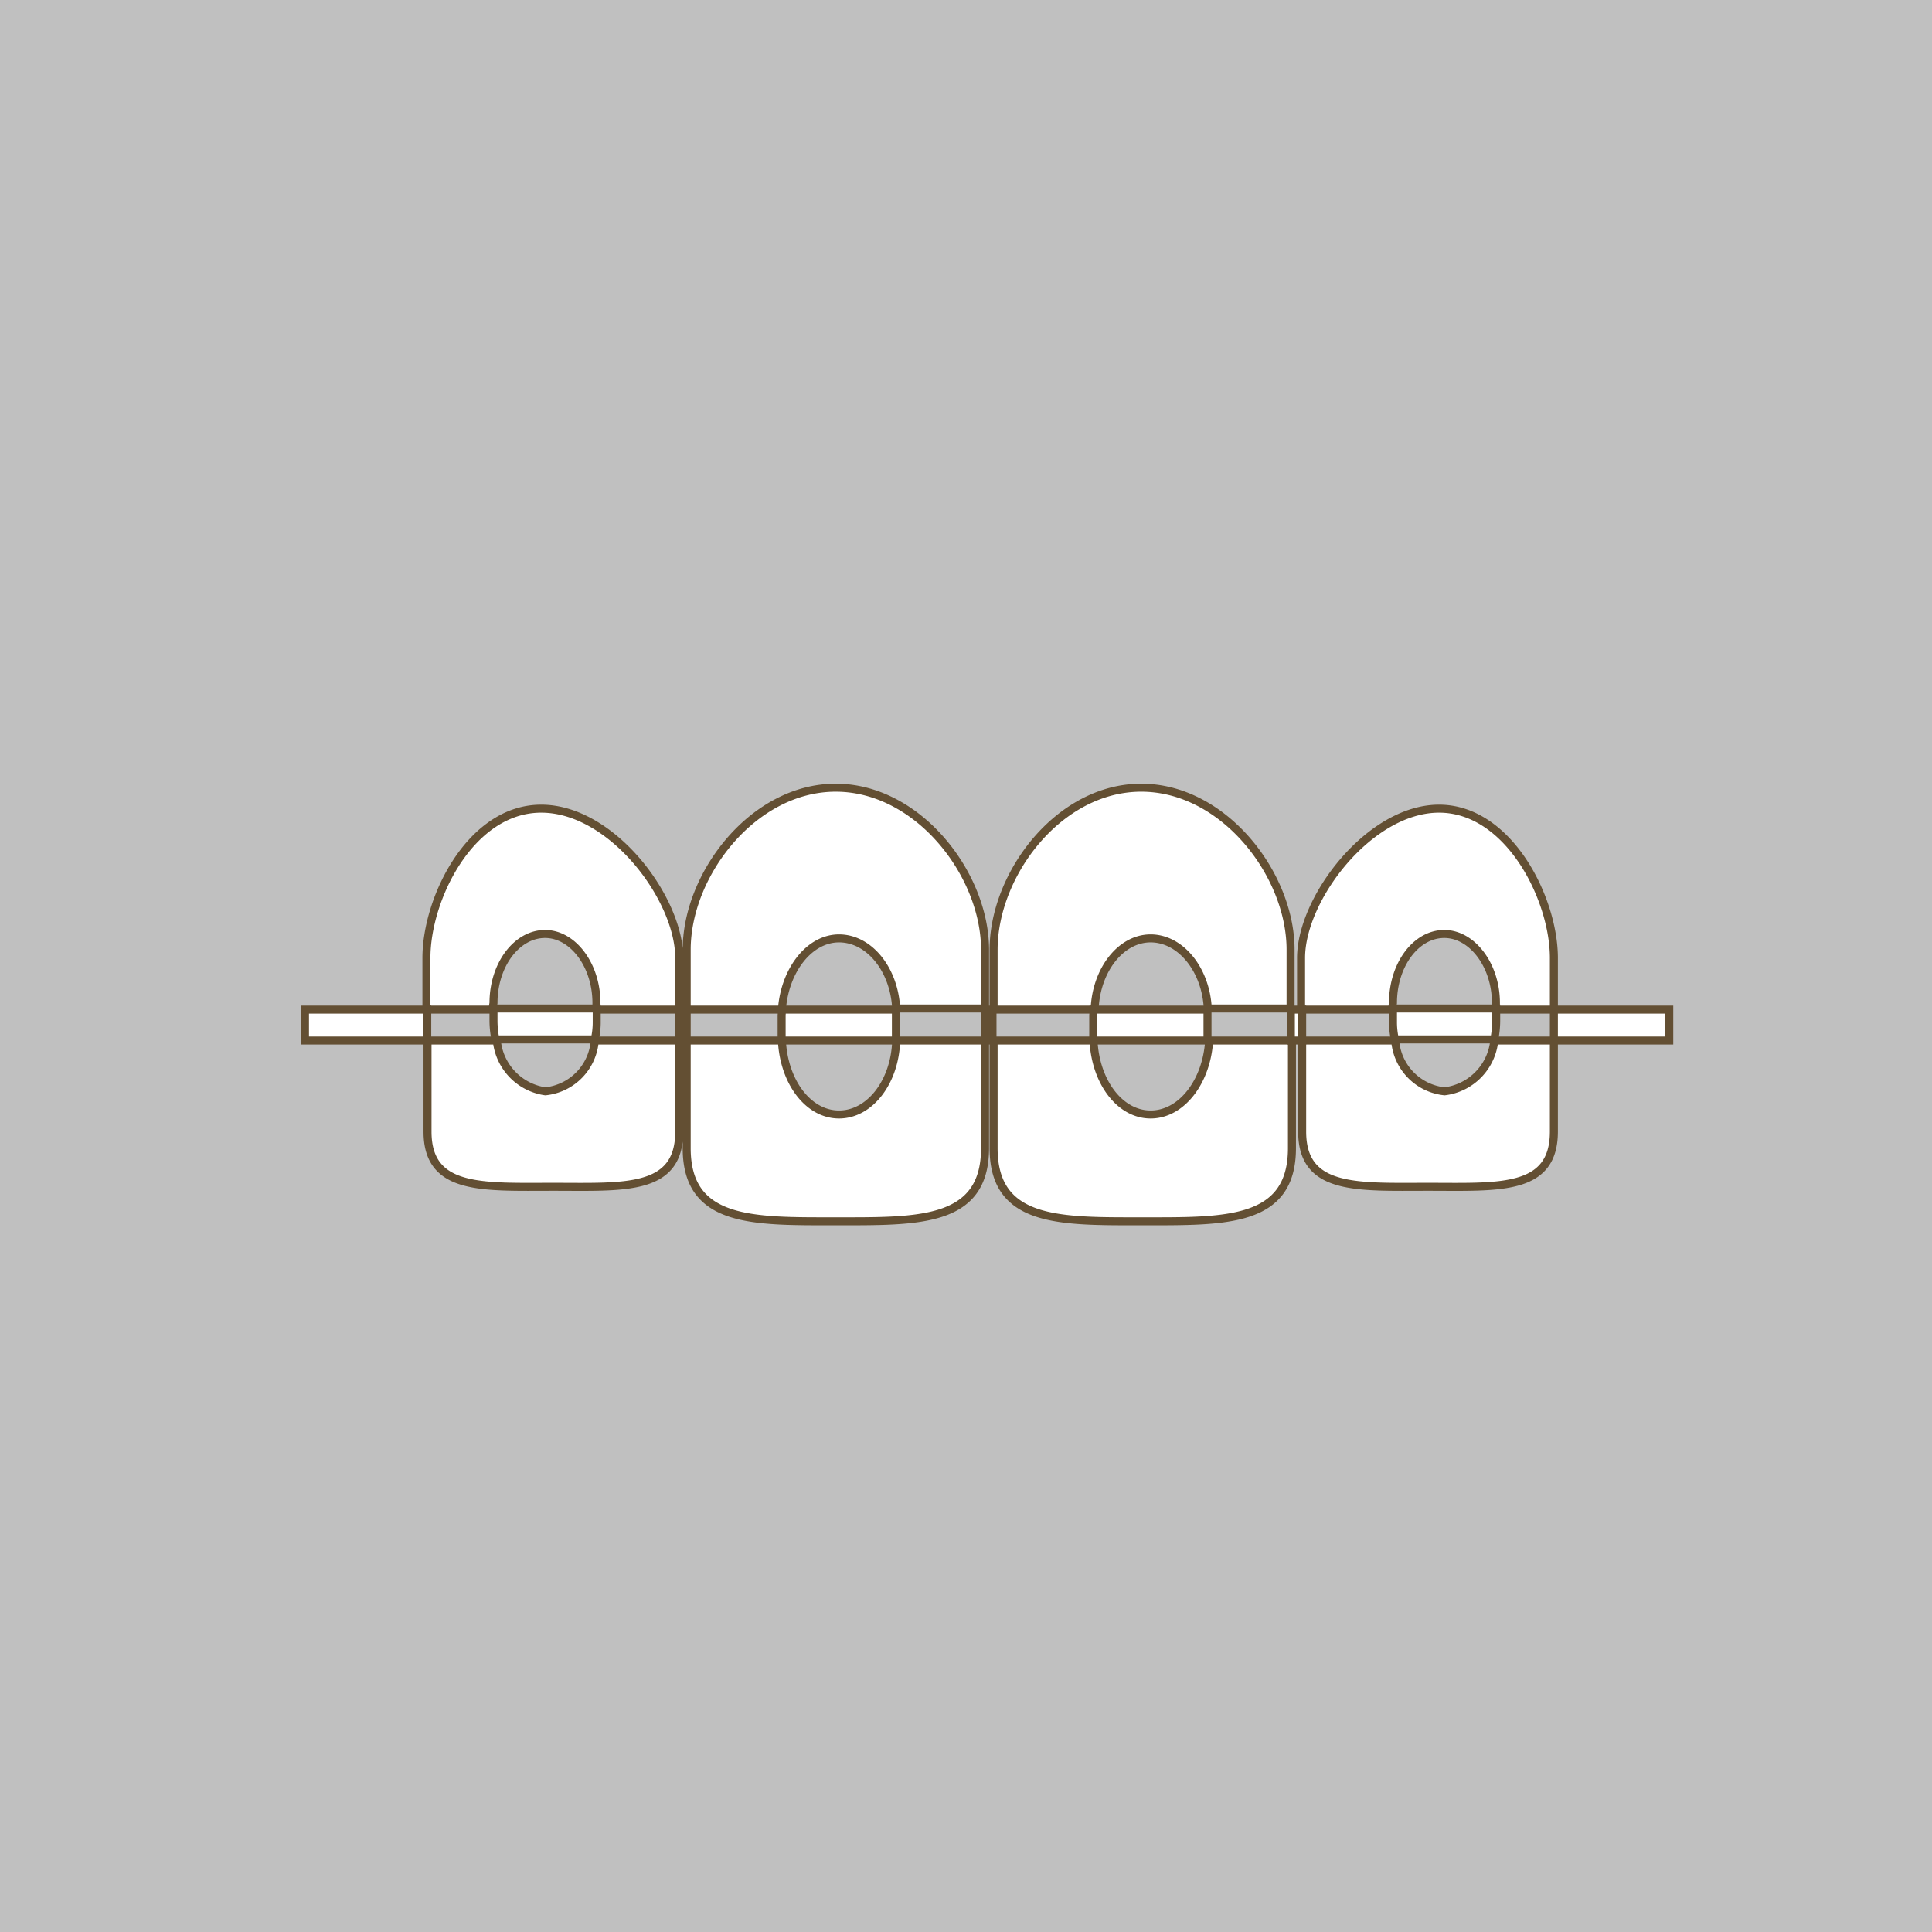 <svg xmlns="http://www.w3.org/2000/svg" viewBox="0 0 70 70"><rect x="0" y="0" width="70" height="70" fill="#808080" stroke="none"/><defs><style>.cls-2{fill:#fff;stroke:#634f33;stroke-miterlimit:10;stroke-width:.29px}</style></defs><g id="レイヤー_2" data-name="レイヤー 2"><g id="レイヤー_1-2" data-name="レイヤー 1"><path opacity=".5" fill="#fff" d="M0 0h70v70H0z"/><path class="cls-2" d="M41.69 34c1.08 0 2 1.12 2.07 2.54h3v-2.13c0-2.73-2.42-5.87-5.41-5.87S36 31.68 36 34.41v2.17h3.66c.05-1.42.94-2.58 2.03-2.58zM41.69 40.38c-1.12 0-2-1.19-2.07-2.68H36v3.9c0 2.72 2.42 2.65 5.4 2.65s5.41.07 5.41-2.65v-3.9h-3c-.09 1.49-1 2.68-2.12 2.68zM30.4 40.38c-1.12 0-2-1.19-2.07-2.68h-3.45v3.9c0 2.72 2.42 2.65 5.4 2.65s5.41.07 5.41-2.65v-3.9h-3.22c-.04 1.49-.95 2.68-2.07 2.68zM30.4 34c1.09 0 2 1.12 2.07 2.54h3.22v-2.13c0-2.73-2.42-5.87-5.41-5.87s-5.4 3.14-5.4 5.87v2.17h3.45c.1-1.42.99-2.58 2.07-2.58zM19.76 39.54A2.06 2.06 0 0118 37.7h-2.51V41c0 2.15 2 2 4.56 2s4.56.17 4.56-2v-3.3h-3.06a2 2 0 01-1.79 1.84zM17.88 36.34c0-1.38.84-2.5 1.87-2.5 1 0 1.86 1.12 1.86 2.5v.24h3v-1.87c0-2.16-2.44-5.41-5-5.41s-4.16 3.25-4.16 5.41v1.87h2.39zM50.47 36.34c0-1.38.83-2.5 1.86-2.5 1 0 1.87 1.12 1.87 2.5v.24h2.1v-1.87c0-2.16-1.64-5.41-4.16-5.41s-5 3.25-5 5.41v1.87h3.29zM52.34 39.54a2 2 0 01-1.79-1.84h-3.37V41c0 2.15 2 2 4.56 2s4.56.17 4.56-2v-3.3h-2.16a2.06 2.06 0 01-1.8 1.84zM56.3 36.58h4.18v1.12H56.3zM28.32 36.83v.87h4.14v-.87-.25h-4.13c0 .09-.01.17-.01.25zM24.61 36.58h.27v1.12h-.27z"/><path class="cls-2" d="M11.05 36.58h4.43v1.12h-4.43zM35.69 36.58h.27v1.12h-.27zM39.61 36.83v.77a.34.34 0 000 .1h4.14v-.87-.25h-4.13c0 .09-.01.17-.01.25zM50.47 37a2.84 2.84 0 00.07.66h3.6a3.51 3.51 0 00.07-.66v-.46h-3.74zM46.77 36.58h.41v1.12h-.41zM17.88 37a3.51 3.51 0 00.07.66h3.6a2.84 2.84 0 00.07-.66v-.46h-3.74z"/></g></g></svg>